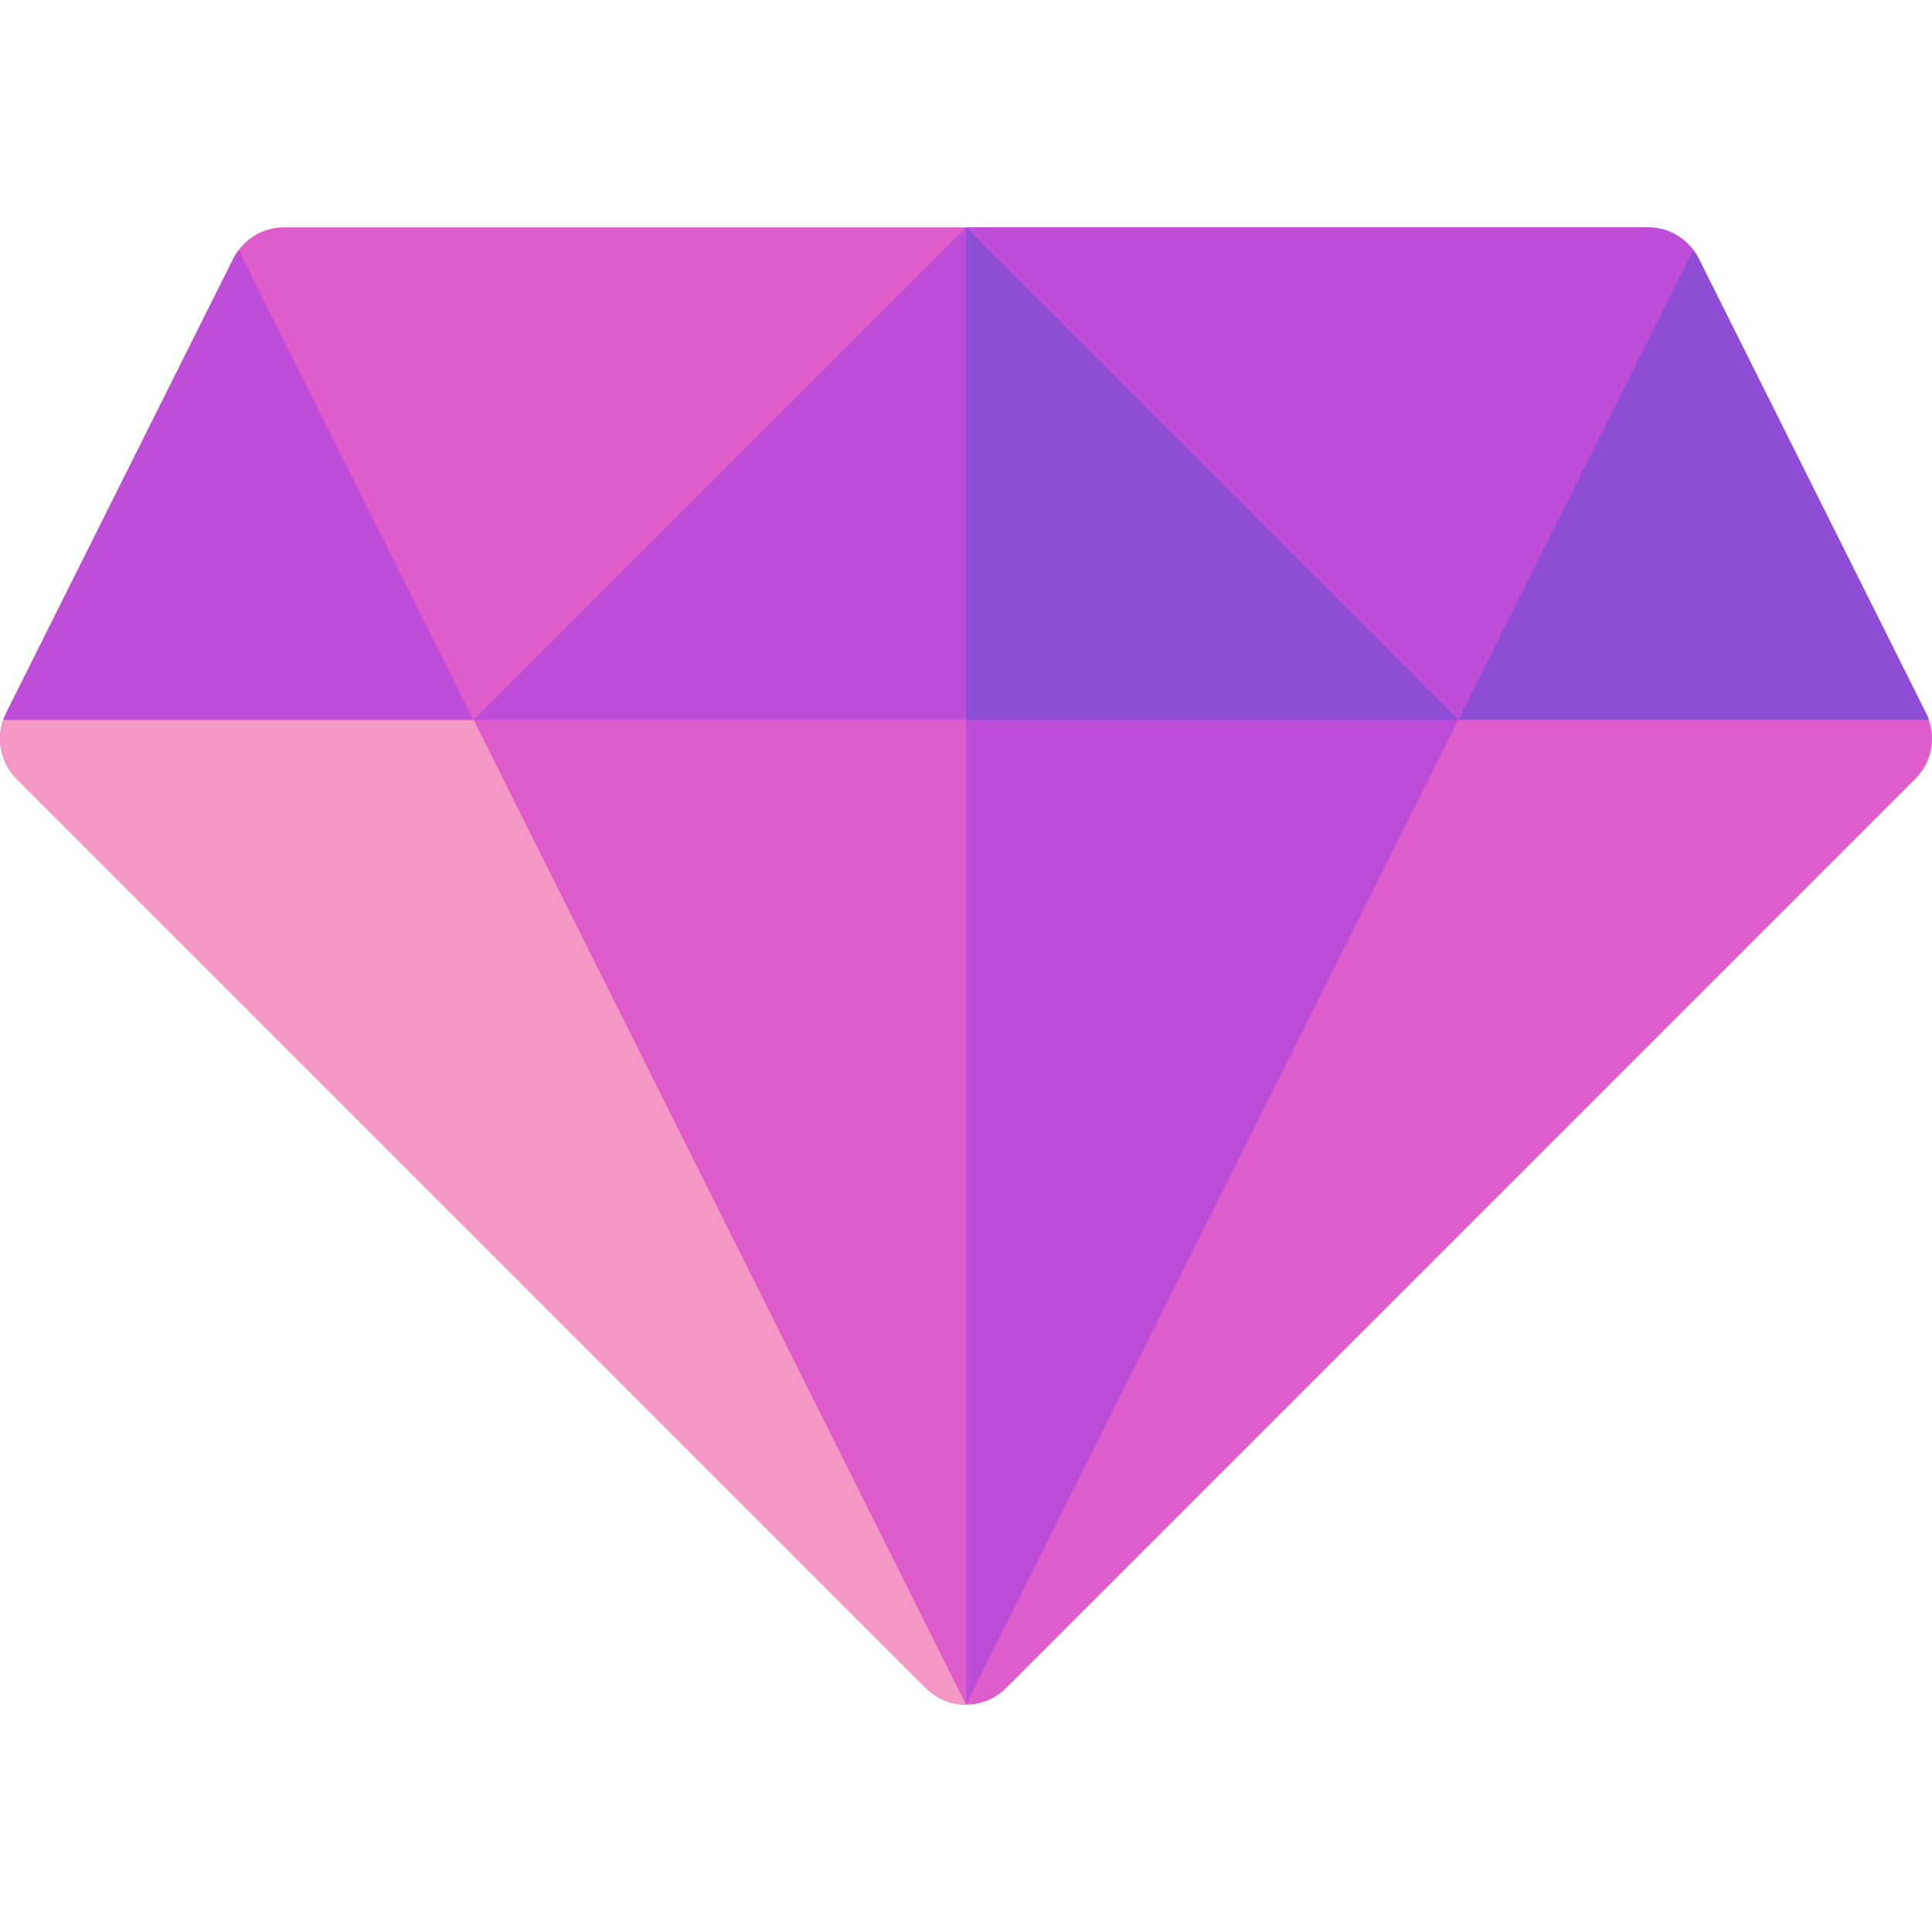 <svg id="Layer_1" enable-background="new 0 0 512 512" height="512" viewBox="0 0 512 512" width="512" xmlns="http://www.w3.org/2000/svg"><g><path d="m510.416 189.042-60.25-120.5c-2.541-5.082-7.735-8.292-13.416-8.292h-361.5c-5.682 0-10.875 3.21-13.416 8.292l-60.25 120.5c-2.887 5.774-1.755 12.749 2.81 17.314l241 241c2.929 2.929 6.768 4.394 10.606 4.394s7.678-1.464 10.606-4.394l241-241c4.566-4.565 5.697-11.54 2.81-17.314z" fill="#df5ccb"/><path d="m.87 190.75c-1.911 5.395-.6 11.483 3.524 15.606l241 241c2.929 2.929 6.768 4.394 10.606 4.394l-130.5-261z" fill="#f498c6"/><path d="m436.75 60.25h-180.75l-130.5 130.5h385.63c-.204-.578-.435-1.15-.714-1.708l-60.25-120.5c-2.541-5.082-7.735-8.292-13.416-8.292z" fill="#be4dd8"/><path d="m.87 190.75h124.63l-62.246-124.491c-.533.712-1.014 1.471-1.421 2.283l-60.25 120.5c-.278.558-.508 1.13-.713 1.708z" fill="#be4dd8"/><path d="m511.13 190.75c-.204-.578-.435-1.15-.714-1.708l-60.25-120.5c-.406-.813-.887-1.572-1.421-2.283l-62.245 124.491z" fill="#8e4dd5"/><path d="m256 190.75v261l130.5-261z" fill="#be4dd8"/><path d="m256 190.75v-130.5l130.5 130.5z" fill="#8e4dd5"/></g></svg>